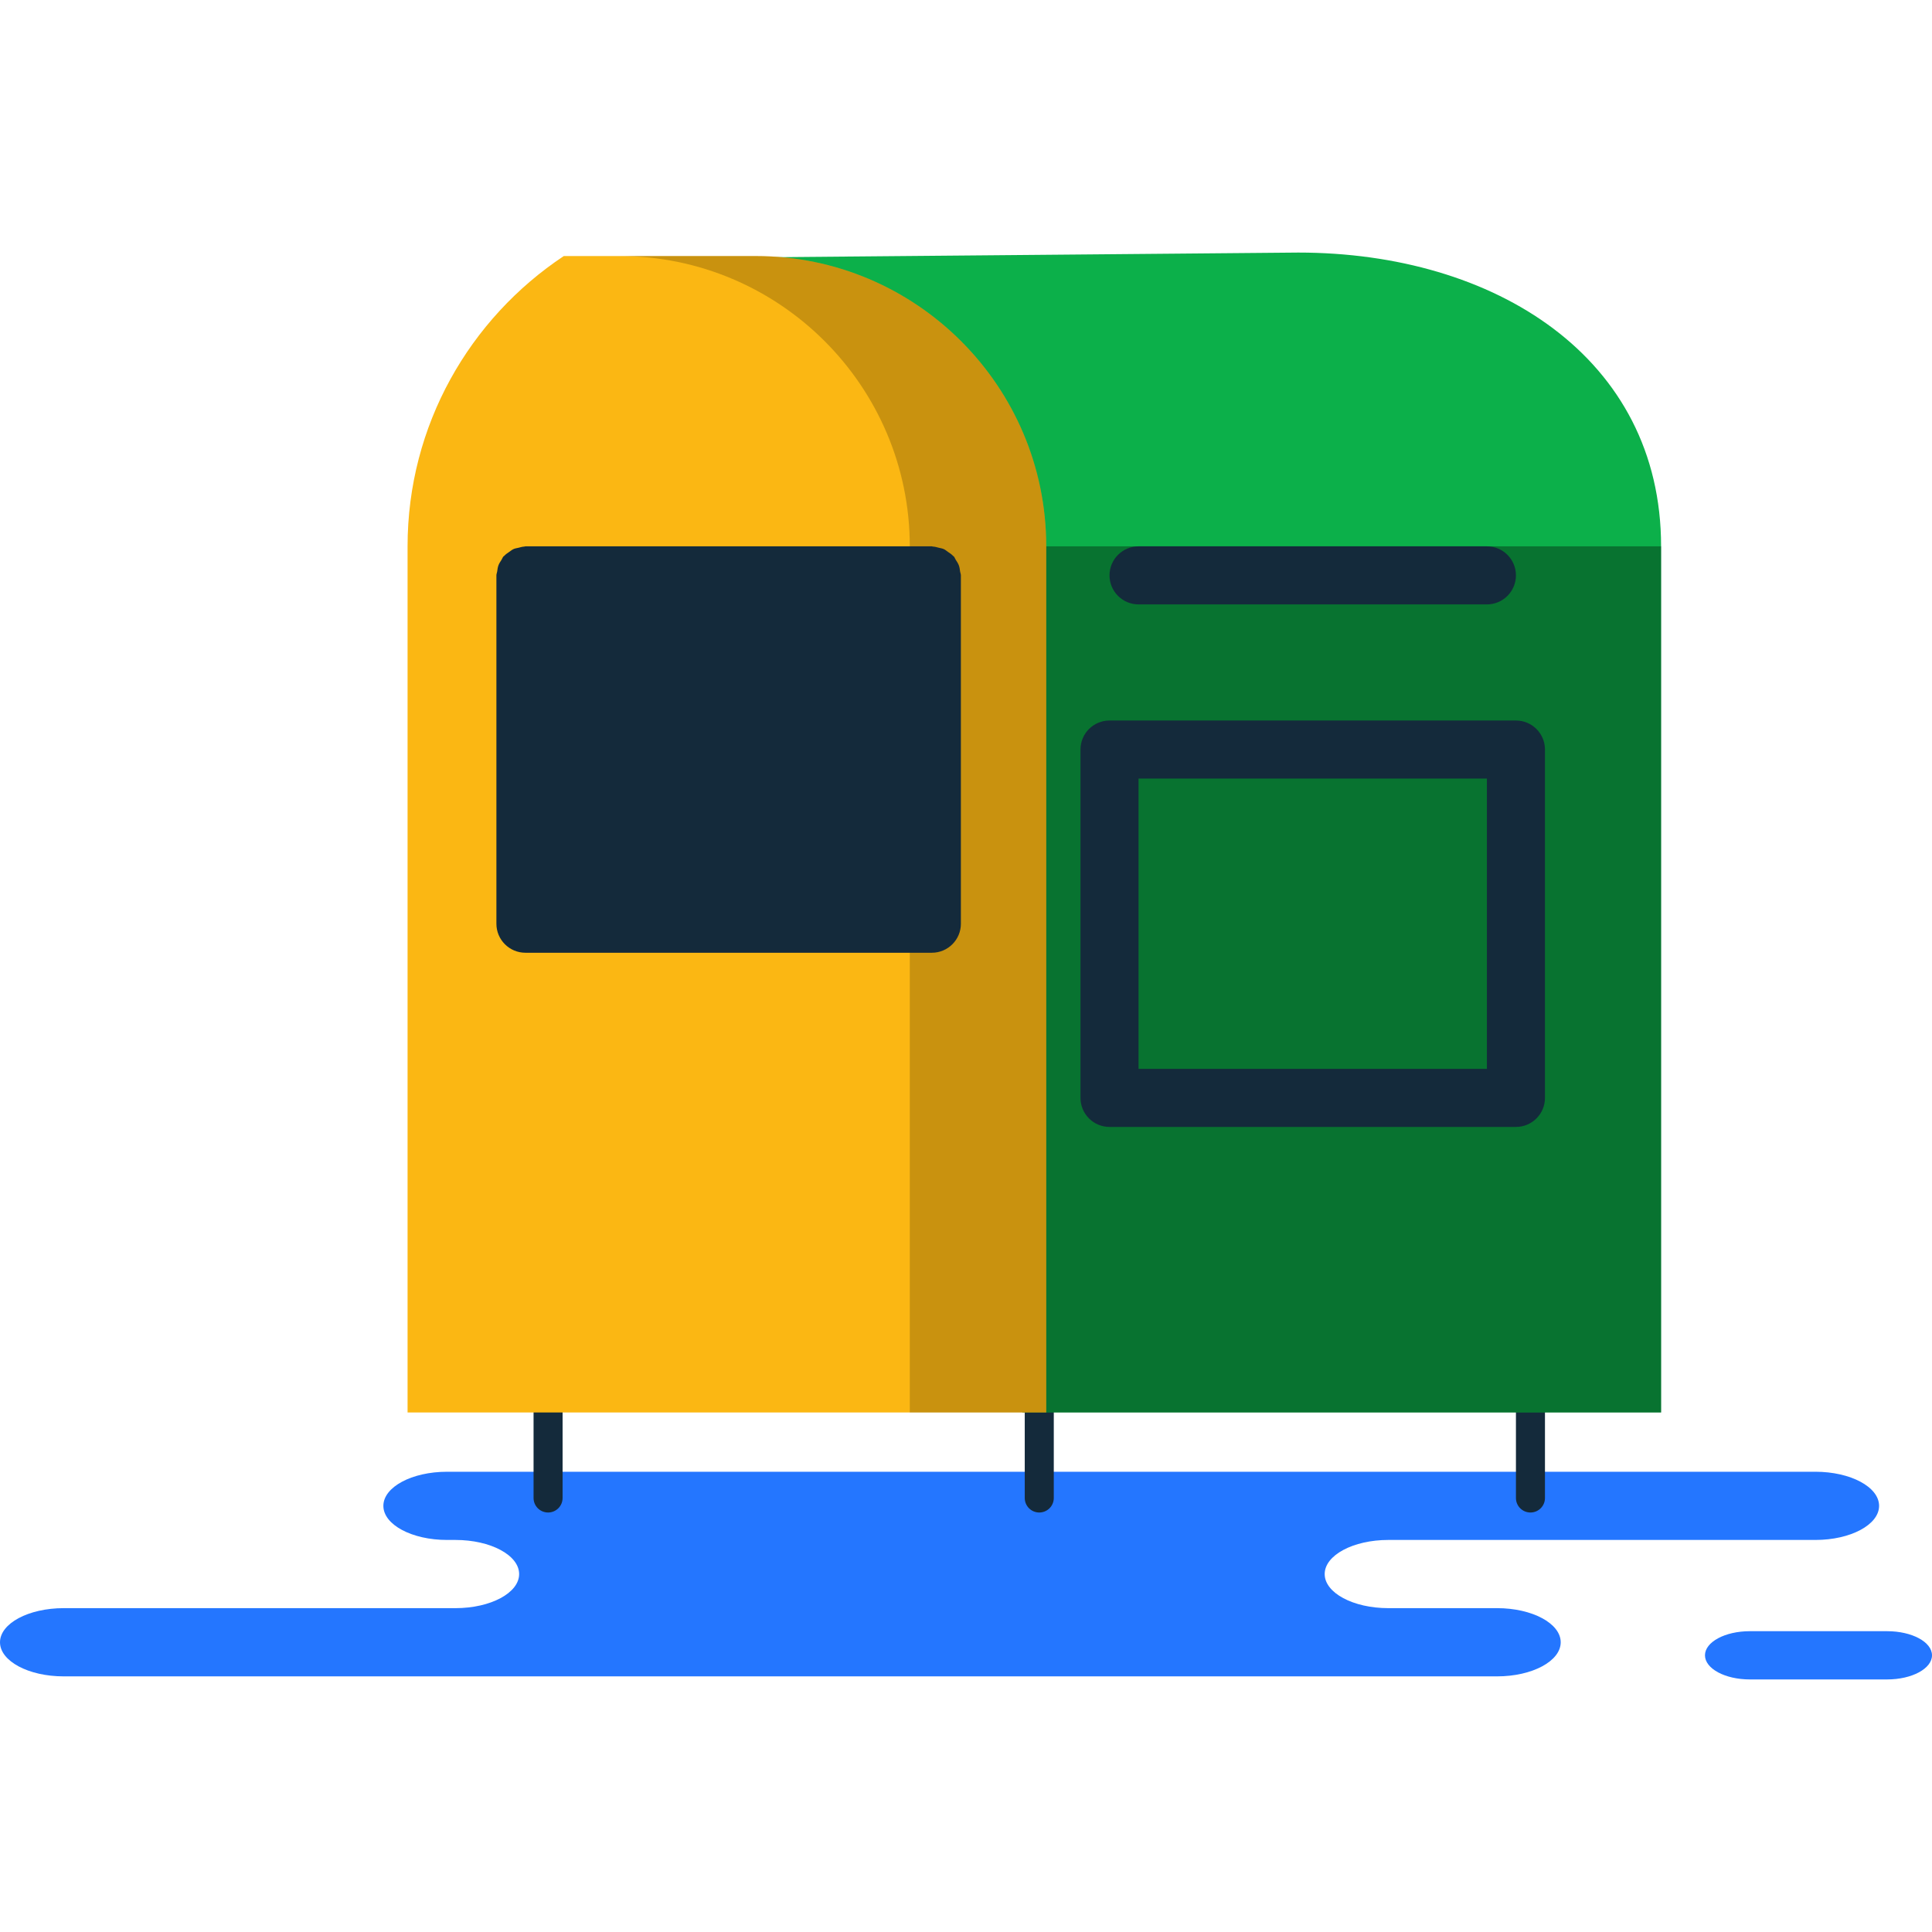 <?xml version="1.0" encoding="iso-8859-1"?>
<!-- Generator: Adobe Illustrator 19.1.0, SVG Export Plug-In . SVG Version: 6.00 Build 0)  -->
<svg version="1.1" id="Capa_1" xmlns="http://www.w3.org/2000/svg" xmlns:xlink="http://www.w3.org/1999/xlink" x="0px" y="0px"
	 viewBox="0 0 217.229 217.229" style="enable-background:new 0 0 217.229 217.229;" xml:space="preserve">
<g>
	<g id="group-53svg">
		<path id="path-1_109_" style="fill:#2476FF;" d="M70.756,165.48H50.261c-3.952,0-7.156,1.716-7.156,3.835
			c0,2.117,3.204,3.833,7.156,3.833h0.953c3.952,0,7.156,1.717,7.156,3.835c0,2.118-3.204,3.833-7.156,3.833H7.155
			c-3.951,0-7.155,1.718-7.155,3.837c0,2.117,3.204,3.833,7.155,3.833h52.948h108.224c3.952,0,7.155-1.716,7.155-3.833
			c0-2.119-3.203-3.837-7.155-3.837h-12.228c-3.951,0-7.155-1.715-7.155-3.833c0-2.118,3.204-3.835,7.155-3.835h48.025
			c3.952,0,7.156-1.716,7.156-3.833c0-2.119-3.204-3.835-7.156-3.835h-3.584H70.756z"/>
		<path id="path-2_109_" style="fill:#2476FF;" d="M196.743,188.831c-2.784,0-5.04-1.214-5.04-2.713c0-1.497,2.256-2.711,5.04-2.711
			h15.445c2.784,0,5.041,1.214,5.041,2.711c0,1.499-2.257,2.713-5.041,2.713H196.743z"/>
		<path id="path-3_109_" style="fill:#142A3B;" d="M172.08,170.062L172.08,170.062c-0.901,0-1.632-0.729-1.632-1.631v-11.055
			c0-0.901,0.731-1.631,1.632-1.631l0,0c0.902,0,1.632,0.73,1.632,1.631v11.055C173.712,169.333,172.982,170.062,172.08,170.062z"/>
		<path id="path-4_109_" style="fill:#142A3B;" d="M61.624,170.062L61.624,170.062c-0.901,0-1.632-0.729-1.632-1.631v-11.055
			c0-0.901,0.731-1.631,1.632-1.631l0,0c0.902,0,1.632,0.73,1.632,1.631v11.055C63.256,169.333,62.526,170.062,61.624,170.062z"/>
		<path id="path-5_108_" style="fill:#142A3B;" d="M116.852,170.062L116.852,170.062c-0.901,0-1.632-0.729-1.632-1.631v-11.055
			c0-0.901,0.731-1.631,1.632-1.631l0,0c0.901,0,1.633,0.73,1.633,1.631v11.055C118.485,169.333,117.753,170.062,116.852,170.062z"
			/>
		<path id="path-6_105_" style="fill:#0CB04A;" d="M114.959,61.428v97.385h71.81v-2.729v-3.265V61.428
			c0-21.227-18.686-33.03-40.801-33.03l-67.385,0.595C100.182,28.993,114.959,39.83,114.959,61.428z"/>
		<path id="path-7_102_" style="opacity:0.35;enable-background:new    ;" d="M114.959,61.428v97.385h71.81v-2.729v-3.265V61.428
			H114.959z"/>
		<path id="path-8_80_" style="fill:#FBB713;" d="M117.635,158.813V61.428c0-17.996-14.643-32.638-32.64-32.638H63.39
			c-10.574,7.024-17.564,19.022-17.564,32.638v91.391v3.265v2.729H117.635z"/>
		<path id="path-9_68_" style="opacity:0.2;enable-background:new    ;" d="M84.995,28.79H69.654
			c17.997,0,32.64,14.641,32.64,32.638v97.385h15.341V61.428C117.635,43.431,102.992,28.79,84.995,28.79z"/>
		<path id="path-10_62_" style="fill:#142A3B;" d="M99.02,67.957H70.97L84.995,79.98L99.02,67.957z"/>
		<path id="path-11_52_" style="fill:#142A3B;" d="M87.118,86.756c-0.61,0.523-1.368,0.784-2.123,0.784
			c-0.756,0-1.514-0.261-2.123-0.784L65.41,71.795v28.801h39.169V71.795L87.118,86.756z"/>
		<path id="path-12_45_" style="fill:#142A3B;" d="M108.04,103.861c0,1.803-1.46,3.263-3.265,3.263H59.078
			c-1.804,0-3.264-1.46-3.264-3.263V64.692c0-0.158,0.07-0.293,0.089-0.445c0.033-0.229,0.058-0.459,0.138-0.675
			c0.085-0.23,0.217-0.422,0.347-0.626c0.082-0.12,0.115-0.261,0.214-0.376c0.025-0.032,0.064-0.044,0.092-0.07
			c0.166-0.185,0.376-0.319,0.58-0.459c0.15-0.102,0.28-0.216,0.443-0.293c0.182-0.089,0.385-0.115,0.583-0.16
			c0.217-0.057,0.428-0.122,0.651-0.133c0.044,0,0.083-0.027,0.127-0.027h45.697c0.045,0,0.083,0.027,0.127,0.027
			c0.23,0.011,0.44,0.076,0.663,0.133c0.192,0.051,0.393,0.071,0.571,0.16c0.163,0.077,0.296,0.197,0.45,0.305
			c0.204,0.134,0.408,0.268,0.573,0.447c0.029,0.026,0.067,0.038,0.093,0.07c0.098,0.115,0.13,0.256,0.213,0.376
			c0.131,0.204,0.262,0.396,0.347,0.626c0.081,0.216,0.107,0.446,0.138,0.675c0.019,0.152,0.09,0.287,0.09,0.445V103.861z"/>
		<path id="path-13_35_" style="fill:#142A3B;" d="M128.015,61.428h39.169c1.805,0,3.264,1.461,3.264,3.264
			c0,1.805-1.459,3.265-3.264,3.265h-39.169c-1.804,0-3.264-1.46-3.264-3.265C124.751,62.889,126.211,61.428,128.015,61.428z"/>
		<path id="path-14_30_" style="fill:#142A3B;" d="M170.448,81.013h-45.697c-1.804,0-3.264,1.46-3.264,3.263v39.168
			c0,1.804,1.46,3.265,3.264,3.265h45.697c1.804,0,3.264-1.461,3.264-3.265V84.276C173.712,82.473,172.252,81.013,170.448,81.013z
			 M167.184,120.18h-39.169V87.54h39.169V120.18z"/>
	</g>
</g>
<g>
</g>
<g>
</g>
<g>
</g>
<g>
</g>
<g>
</g>
<g>
</g>
<g>
</g>
<g>
</g>
<g>
</g>
<g>
</g>
<g>
</g>
<g>
</g>
<g>
</g>
<g>
</g>
<g>
</g>
</svg>
